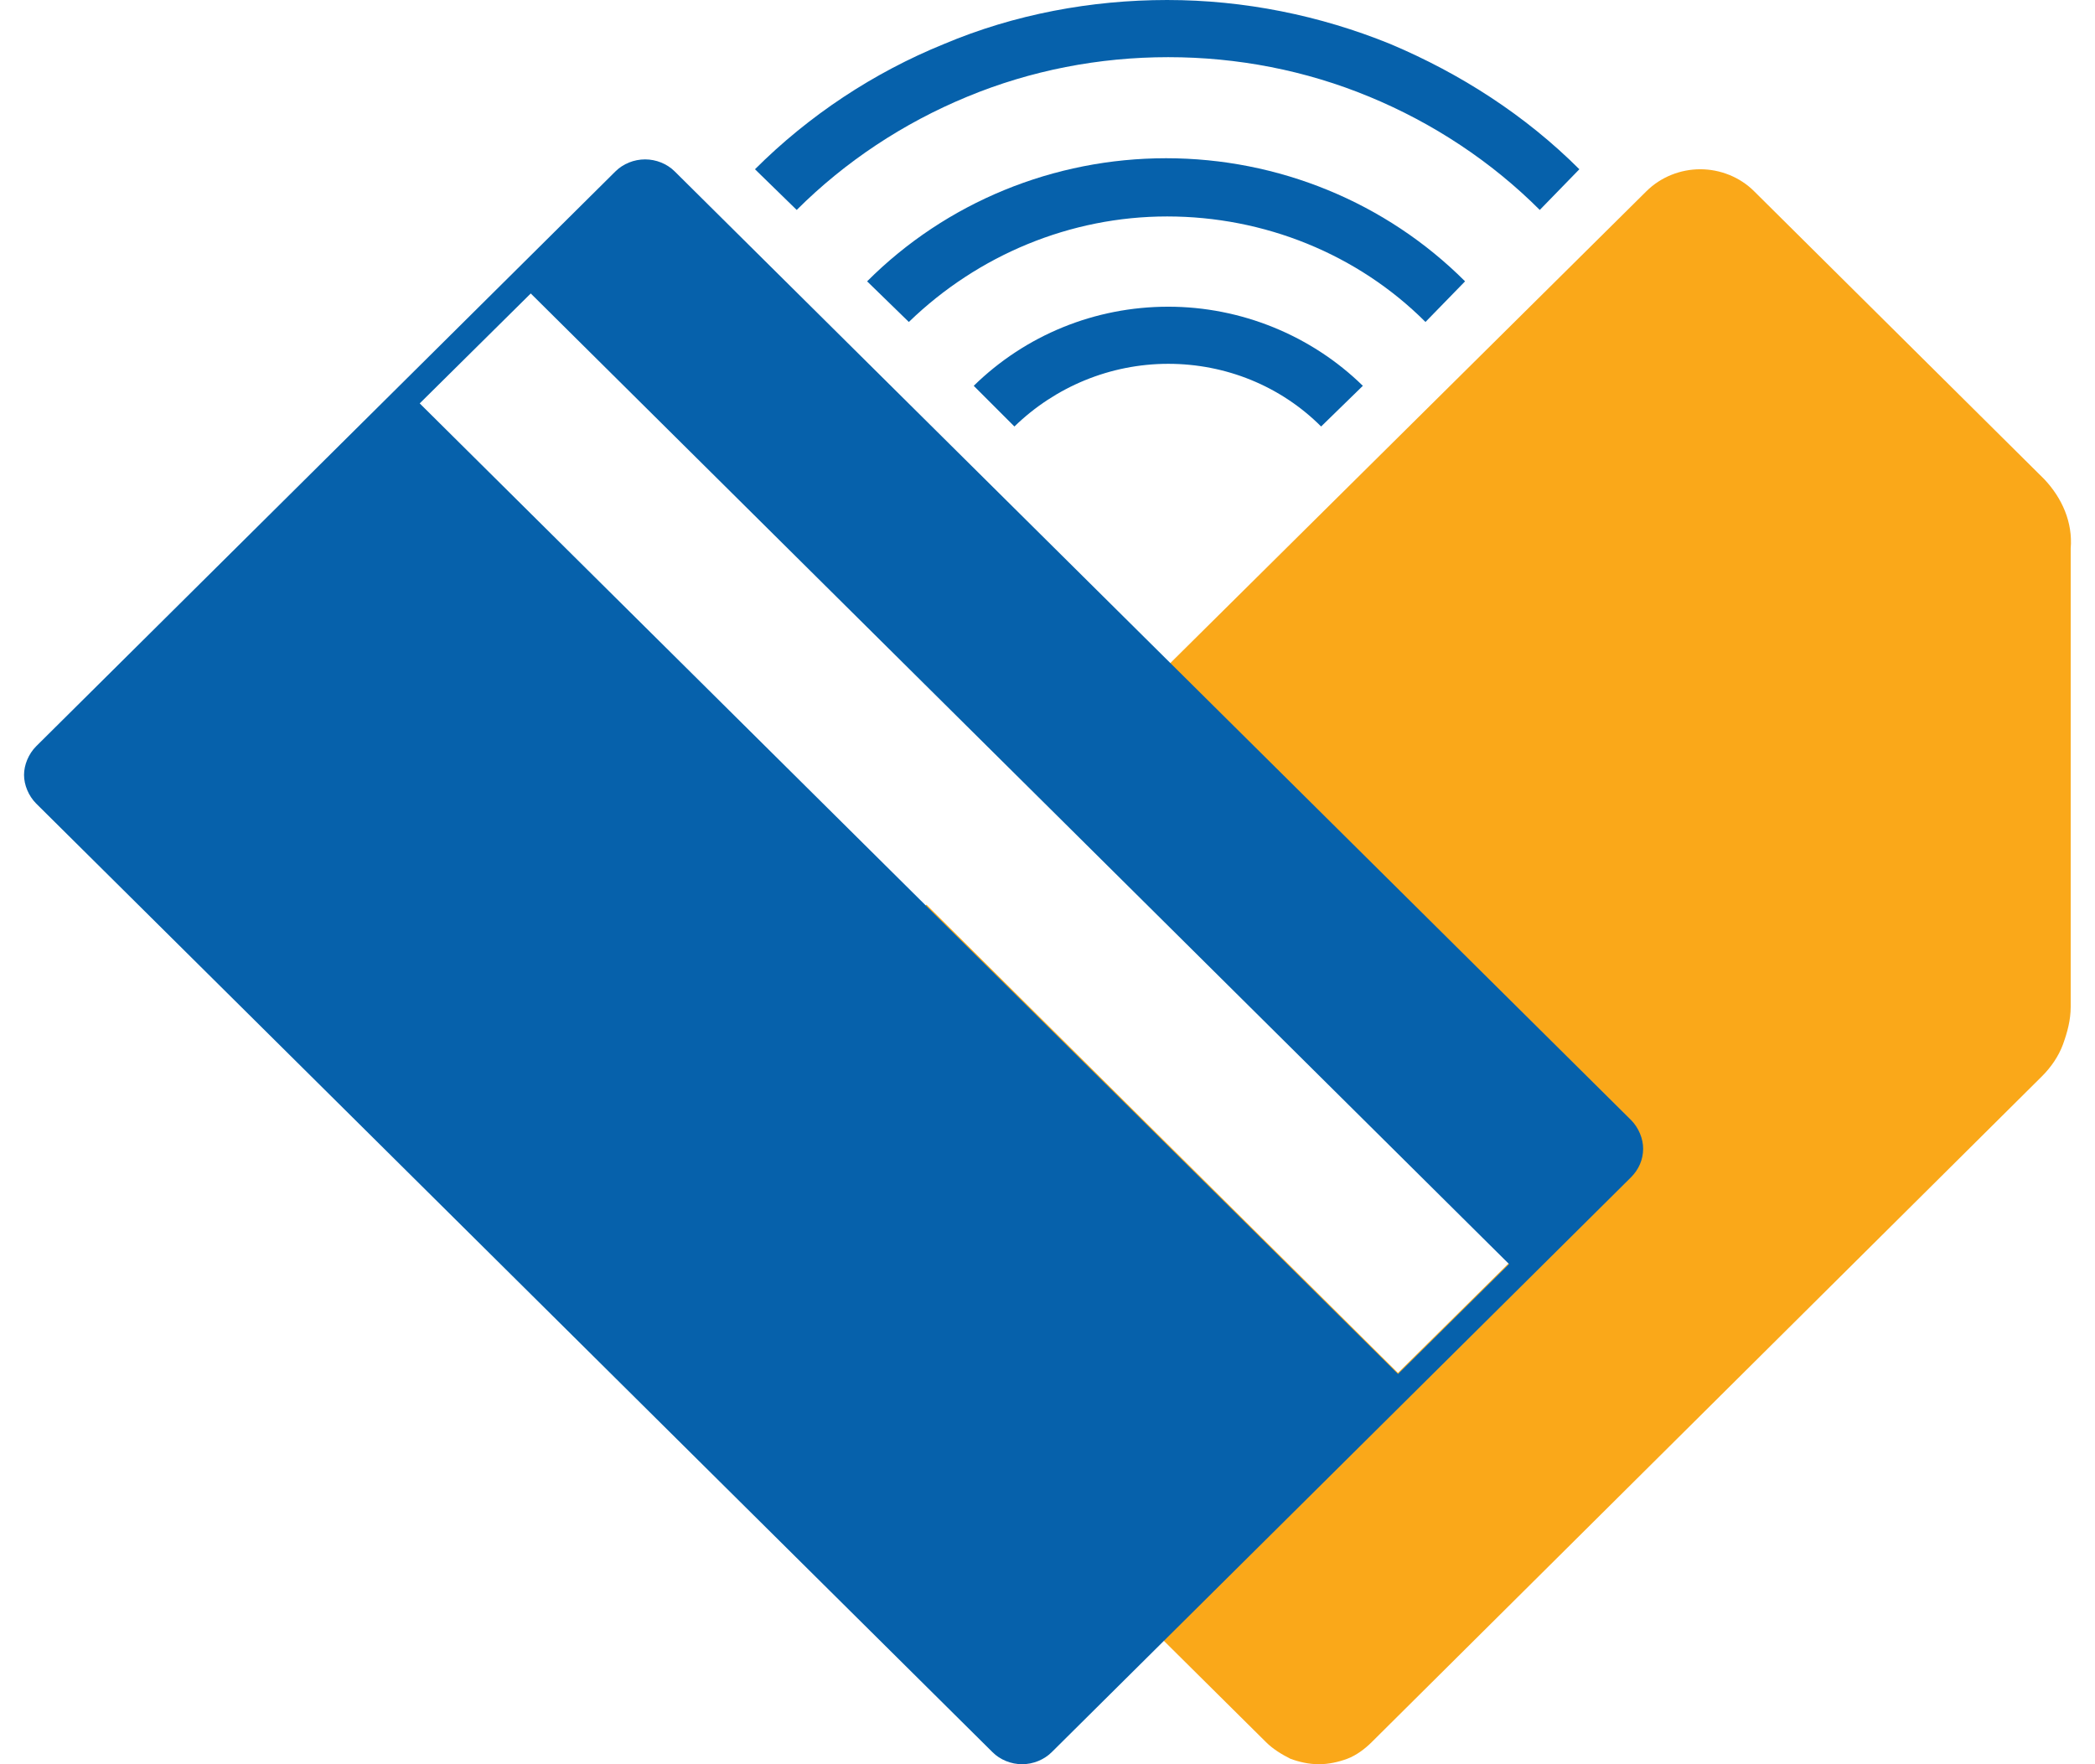<svg width="38" height="32" viewBox="0 0 38 32" fill="none" xmlns="http://www.w3.org/2000/svg">
<path d="M37.081 8.693L31.817 3.469C31.558 3.21 31.199 3.07 30.84 3.07C30.481 3.07 30.123 3.21 29.863 3.469L18.818 14.415L27.371 22.908L25.357 24.902L16.804 16.409L13.215 19.977C12.956 20.237 12.817 20.576 12.817 20.954C12.817 21.313 12.956 21.672 13.215 21.931L22.965 31.601C23.085 31.721 23.244 31.82 23.404 31.9C23.563 31.96 23.742 32 23.922 32C24.101 32 24.281 31.96 24.44 31.9C24.6 31.84 24.759 31.721 24.879 31.601L37.041 19.519C37.2 19.36 37.34 19.16 37.42 18.941C37.499 18.721 37.559 18.502 37.559 18.263V9.949C37.599 9.47 37.4 9.032 37.081 8.693Z" fill="#FAA819"/>
<path d="M18.4 7.736L17.662 6.998C18.599 6.081 19.855 5.563 21.191 5.563C22.507 5.563 23.783 6.081 24.72 6.998L23.963 7.736C23.225 6.998 22.228 6.599 21.191 6.599C20.135 6.599 19.138 7.018 18.4 7.736Z" fill="#0661AB"/>
<path d="M25.856 5.84C24.62 4.604 22.925 3.926 21.171 3.926C19.416 3.926 17.741 4.624 16.485 5.84L15.728 5.103C17.163 3.667 19.117 2.87 21.151 2.87C23.184 2.87 25.138 3.667 26.574 5.103L25.856 5.84Z" fill="#0661AB"/>
<path d="M27.929 3.808C27.052 2.931 25.995 2.233 24.839 1.755C23.682 1.276 22.446 1.037 21.19 1.037C19.934 1.037 18.698 1.276 17.542 1.755C16.385 2.233 15.329 2.931 14.451 3.808L13.694 3.07C14.671 2.094 15.847 1.316 17.123 0.798C18.399 0.259 19.794 6.10352e-05 21.17 6.10352e-05C22.566 6.10352e-05 23.942 0.279 25.218 0.798C26.494 1.336 27.67 2.094 28.647 3.07L27.929 3.808Z" fill="#0661AB"/>
<path d="M29.585 20.316L12.239 3.11C12.099 2.97 11.9 2.891 11.701 2.891C11.501 2.891 11.302 2.97 11.162 3.11L0.655 13.537C0.516 13.677 0.436 13.876 0.436 14.056C0.436 14.235 0.516 14.434 0.655 14.574L18.001 31.78C18.14 31.92 18.34 32 18.539 32C18.739 32 18.938 31.92 19.078 31.78L29.585 21.353C29.724 21.213 29.804 21.034 29.804 20.834C29.804 20.655 29.724 20.456 29.585 20.316ZM25.358 24.922L7.613 7.317L9.627 5.323L27.372 22.928L25.358 24.922Z" fill="#0661AB"/>
</svg>
